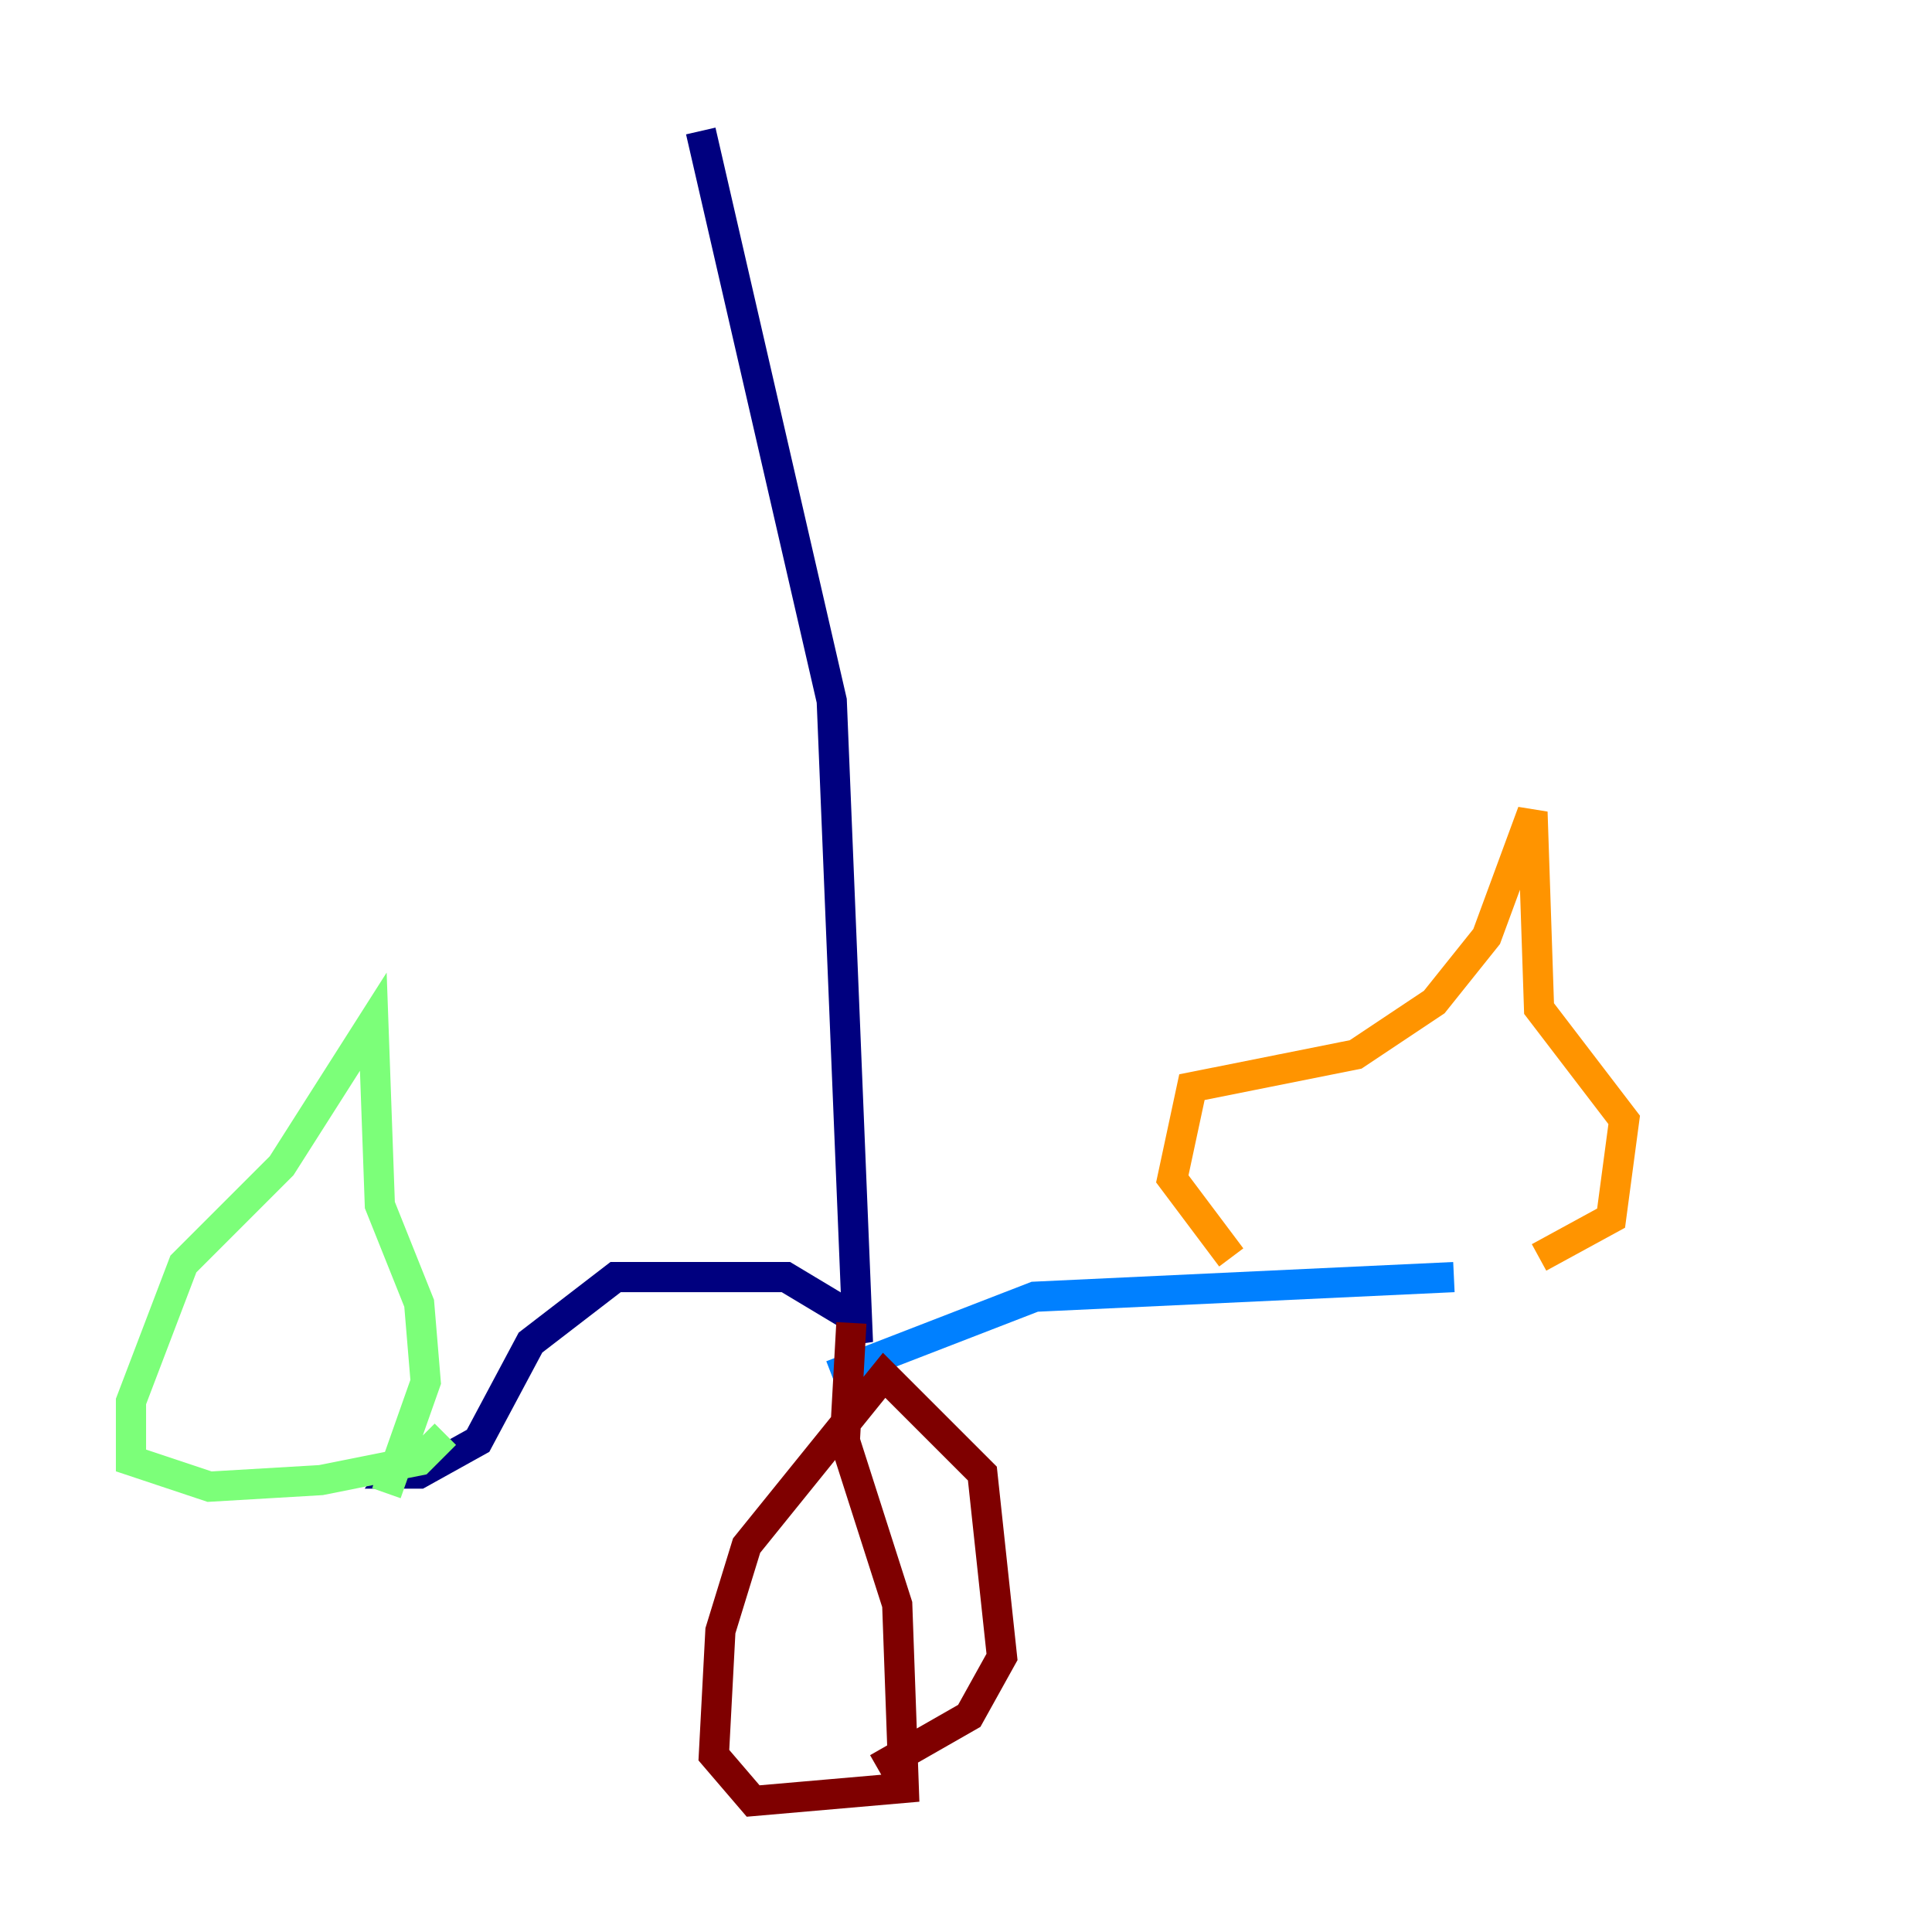 <?xml version="1.0" encoding="utf-8" ?>
<svg baseProfile="tiny" height="128" version="1.2" viewBox="0,0,128,128" width="128" xmlns="http://www.w3.org/2000/svg" xmlns:ev="http://www.w3.org/2001/xml-events" xmlns:xlink="http://www.w3.org/1999/xlink"><defs /><polyline fill="none" points="46.427,8.678 55.105,46.427 56.841,88.949 56.407,87.214 52.068,84.61 40.786,84.61 35.146,88.949 31.675,95.458 27.77,97.627 26.034,97.627 26.902,96.325" stroke="#00007f" stroke-width="2" /><polyline fill="none" points="55.105,91.119 68.556,85.912 96.325,84.61" stroke="#0080ff" stroke-width="2" /><polyline fill="none" points="29.505,95.024 27.77,96.759 21.261,98.061 13.885,98.495 8.678,96.759 8.678,92.854 12.149,83.742 18.658,77.234 24.732,67.688 25.166,79.837 27.77,86.346 28.203,91.552 25.6,98.929" stroke="#7cff79" stroke-width="2" /><polyline fill="none" points="81.573,83.308 77.668,78.102 78.969,72.027 89.817,69.858 95.024,66.386 98.495,62.047 101.532,53.803 101.966,66.82 107.607,74.197 106.739,80.705 101.966,83.308" stroke="#ff9400" stroke-width="2" /><polyline fill="none" points="56.407,87.647 55.973,95.458 59.444,106.305 59.878,118.454 49.898,119.322 47.295,116.285 47.729,108.041 49.464,102.4 58.576,91.119 65.085,97.627 66.386,109.776 64.217,113.681 58.142,117.153" stroke="#7f0000" stroke-width="2" /></svg>